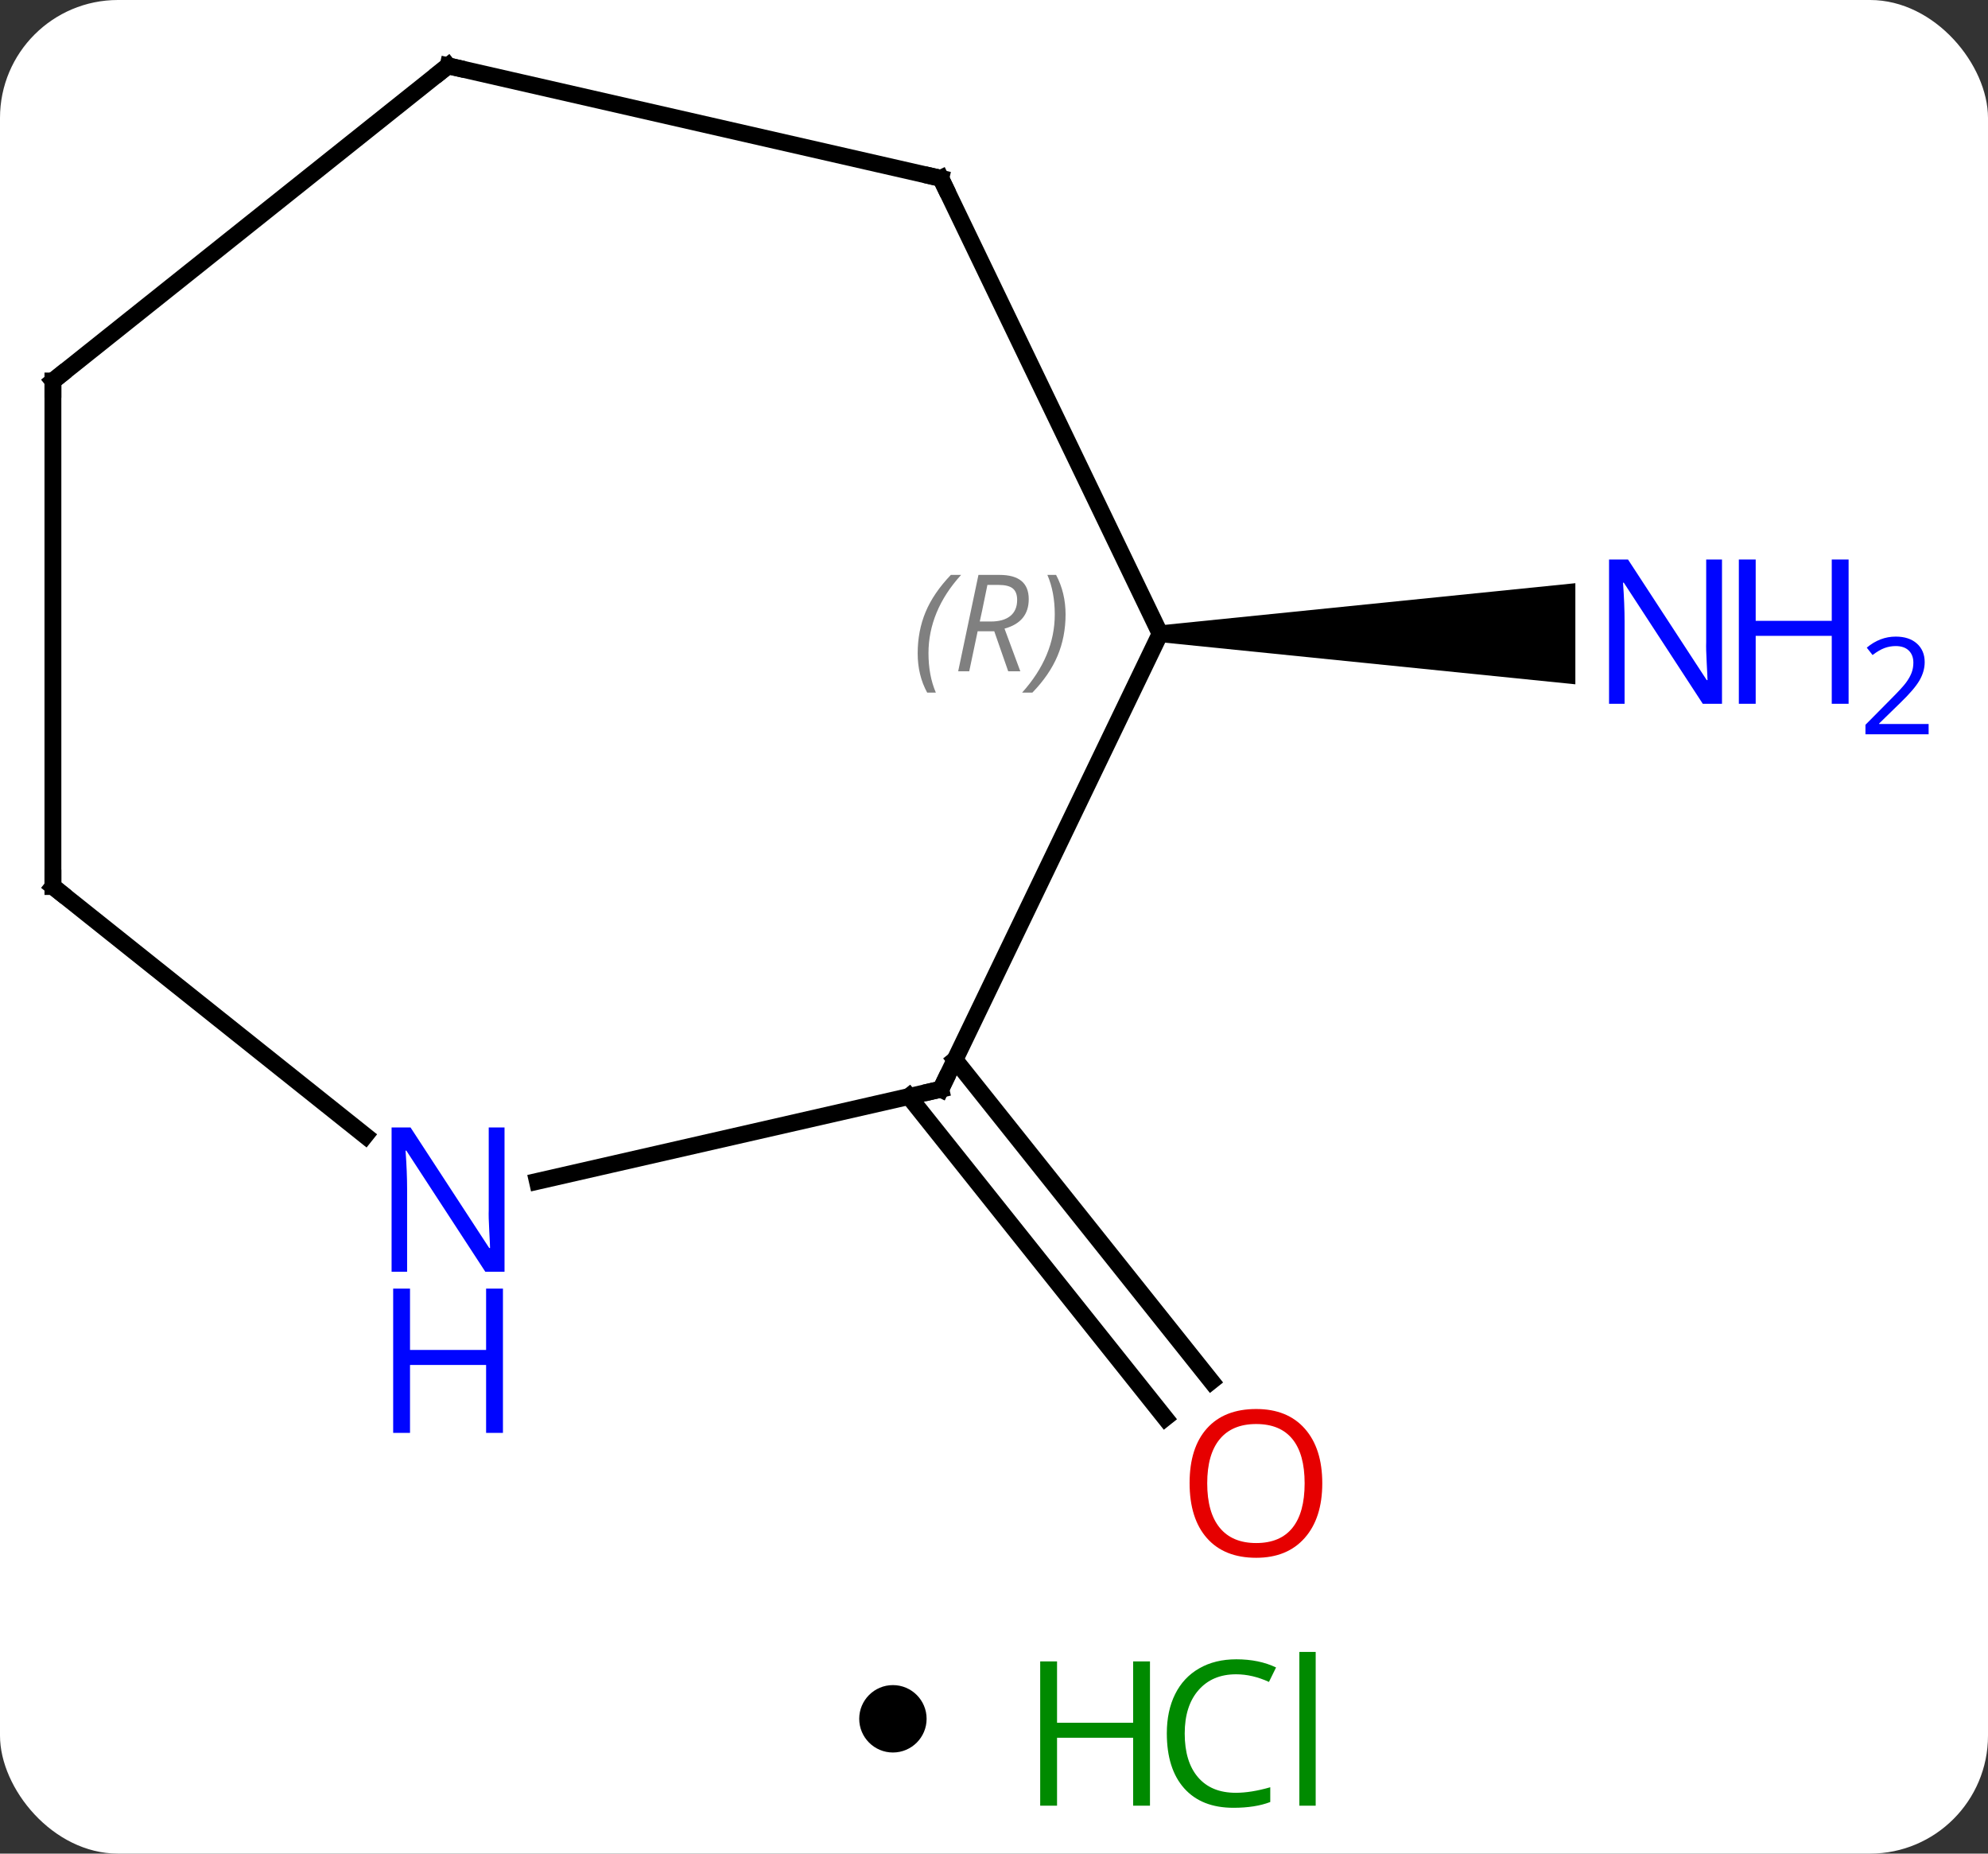 <svg width="118" viewBox="0 0 118 110" style="fill-opacity:1; color-rendering:auto; color-interpolation:auto; text-rendering:auto; stroke:black; stroke-linecap:square; stroke-miterlimit:10; shape-rendering:auto; stroke-opacity:1; fill:black; stroke-dasharray:none; font-weight:normal; stroke-width:1; font-family:'Open Sans'; font-style:normal; stroke-linejoin:miter; font-size:12; stroke-dashoffset:0; image-rendering:auto;" height="110" class="cas-substance-image" xmlns:xlink="http://www.w3.org/1999/xlink" xmlns="http://www.w3.org/2000/svg"><rect x="0" y="0" width="118" height="110" fill="#333333" stroke="none"/><svg class="cas-substance-single-component"><rect y="0" x="0" width="118" stroke="none" ry="7" rx="7" height="110" fill="white" class="cas-substance-group"/><svg y="0" x="0" width="118" viewBox="0 0 118 95" style="fill:black;" height="95" class="cas-substance-single-component-image"><svg><g><g transform="translate(51,46)" style="text-rendering:geometricPrecision; color-rendering:optimizeQuality; color-interpolation:linearRGB; stroke-linecap:butt; image-rendering:optimizeQuality;"><path style="stroke:none;" d="M17.859 -7.891 L17.859 -8.891 L42.507 -11.391 L42.507 -5.391 Z"/><line y2="16.889" y1="35.962" x2="5.685" x1="20.895" style="fill:none;"/><line y2="19.071" y1="38.144" x2="2.948" x1="18.159" style="fill:none;"/><line y2="18.639" y1="-8.391" x2="4.842" x1="17.859" style="fill:none;"/><line y2="-35.418" y1="-8.391" x2="4.842" x1="17.859" style="fill:none;"/><line y2="24.104" y1="18.639" x2="-19.104" x1="4.842" style="fill:none;"/><line y2="-42.093" y1="-35.418" x2="-24.405" x1="4.842" style="fill:none;"/><line y2="6.609" y1="21.394" x2="-47.859" x1="-29.32" style="fill:none;"/><line y2="-23.391" y1="-42.093" x2="-47.859" x1="-24.405" style="fill:none;"/><line y2="-23.391" y1="6.609" x2="-47.859" x1="-47.859" style="fill:none;"/></g><g transform="translate(51,46)" style="fill:rgb(0,5,255); text-rendering:geometricPrecision; color-rendering:optimizeQuality; image-rendering:optimizeQuality; font-family:'Open Sans'; stroke:rgb(0,5,255); color-interpolation:linearRGB;"><path style="stroke:none;" d="M51.211 -4.235 L50.07 -4.235 L45.382 -11.422 L45.336 -11.422 Q45.429 -10.157 45.429 -9.11 L45.429 -4.235 L44.507 -4.235 L44.507 -12.797 L45.632 -12.797 L50.304 -5.641 L50.351 -5.641 Q50.351 -5.797 50.304 -6.657 Q50.257 -7.516 50.273 -7.891 L50.273 -12.797 L51.211 -12.797 L51.211 -4.235 Z"/><path style="stroke:none;" d="M58.726 -4.235 L57.726 -4.235 L57.726 -8.266 L53.211 -8.266 L53.211 -4.235 L52.211 -4.235 L52.211 -12.797 L53.211 -12.797 L53.211 -9.157 L57.726 -9.157 L57.726 -12.797 L58.726 -12.797 L58.726 -4.235 Z"/><path style="stroke:none;" d="M63.476 -2.425 L59.726 -2.425 L59.726 -2.988 L61.226 -4.503 Q61.914 -5.191 62.132 -5.488 Q62.351 -5.785 62.461 -6.066 Q62.57 -6.347 62.57 -6.675 Q62.57 -7.128 62.297 -7.394 Q62.023 -7.66 61.523 -7.66 Q61.179 -7.66 60.859 -7.543 Q60.539 -7.425 60.148 -7.128 L59.804 -7.566 Q60.586 -8.222 61.523 -8.222 Q62.32 -8.222 62.781 -7.808 Q63.242 -7.394 63.242 -6.707 Q63.242 -6.16 62.937 -5.628 Q62.632 -5.097 61.789 -4.285 L60.539 -3.066 L60.539 -3.035 L63.476 -3.035 L63.476 -2.425 Z"/><path style="fill:rgb(230,0,0); stroke:none;" d="M27.485 42.023 Q27.485 44.085 26.445 45.265 Q25.406 46.445 23.563 46.445 Q21.672 46.445 20.641 45.281 Q19.61 44.116 19.61 42.007 Q19.61 39.913 20.641 38.765 Q21.672 37.616 23.563 37.616 Q25.422 37.616 26.453 38.788 Q27.485 39.96 27.485 42.023 ZM20.656 42.023 Q20.656 43.757 21.399 44.663 Q22.141 45.57 23.563 45.57 Q24.985 45.57 25.711 44.671 Q26.438 43.773 26.438 42.023 Q26.438 40.288 25.711 39.398 Q24.985 38.507 23.563 38.507 Q22.141 38.507 21.399 39.406 Q20.656 40.304 20.656 42.023 Z"/></g><g transform="translate(51,46)" style="font-size:8.4px; fill:gray; text-rendering:geometricPrecision; image-rendering:optimizeQuality; color-rendering:optimizeQuality; font-family:'Open Sans'; font-style:italic; stroke:gray; color-interpolation:linearRGB;"><path style="stroke:none;" d="M3.47 -7.227 Q3.47 -8.555 3.939 -9.68 Q4.408 -10.805 5.439 -11.883 L6.048 -11.883 Q5.08 -10.82 4.595 -9.649 Q4.111 -8.477 4.111 -7.242 Q4.111 -5.914 4.548 -4.899 L4.033 -4.899 Q3.47 -5.93 3.47 -7.227 ZM7.03 -8.539 L6.53 -6.164 L5.874 -6.164 L7.077 -11.883 L8.327 -11.883 Q10.062 -11.883 10.062 -10.445 Q10.062 -9.086 8.624 -8.695 L9.562 -6.164 L8.843 -6.164 L8.015 -8.539 L7.03 -8.539 ZM7.609 -11.289 Q7.218 -9.367 7.155 -9.117 L7.812 -9.117 Q8.562 -9.117 8.968 -9.445 Q9.374 -9.774 9.374 -10.399 Q9.374 -10.867 9.116 -11.078 Q8.858 -11.289 8.265 -11.289 L7.609 -11.289 ZM12.248 -9.539 Q12.248 -8.211 11.771 -7.078 Q11.294 -5.946 10.279 -4.899 L9.669 -4.899 Q11.607 -7.055 11.607 -9.539 Q11.607 -10.867 11.169 -11.883 L11.685 -11.883 Q12.248 -10.82 12.248 -9.539 Z"/></g><g transform="translate(51,46)" style="stroke-linecap:butt; font-size:8.4px; text-rendering:geometricPrecision; image-rendering:optimizeQuality; color-rendering:optimizeQuality; font-family:'Open Sans'; font-style:italic; color-interpolation:linearRGB; stroke-miterlimit:5;"><path style="fill:none;" d="M5.059 18.189 L4.842 18.639 L4.354 18.75"/><path style="fill:none;" d="M5.059 -34.968 L4.842 -35.418 L4.354 -35.529"/></g><g transform="translate(51,46)" style="stroke-linecap:butt; fill:rgb(0,5,255); text-rendering:geometricPrecision; color-rendering:optimizeQuality; image-rendering:optimizeQuality; font-family:'Open Sans'; stroke:rgb(0,5,255); color-interpolation:linearRGB; stroke-miterlimit:5;"><path style="stroke:none;" d="M-21.053 29.47 L-22.194 29.47 L-26.882 22.283 L-26.928 22.283 Q-26.835 23.548 -26.835 24.595 L-26.835 29.47 L-27.757 29.47 L-27.757 20.908 L-26.632 20.908 L-21.96 28.064 L-21.913 28.064 Q-21.913 27.908 -21.96 27.048 Q-22.007 26.189 -21.991 25.814 L-21.991 20.908 L-21.053 20.908 L-21.053 29.47 Z"/><path style="stroke:none;" d="M-21.147 39.033 L-22.147 39.033 L-22.147 35.002 L-26.663 35.002 L-26.663 39.033 L-27.663 39.033 L-27.663 30.47 L-26.663 30.47 L-26.663 34.111 L-22.147 34.111 L-22.147 30.47 L-21.147 30.47 L-21.147 39.033 Z"/><path style="fill:none; stroke:black;" d="M-23.918 -41.982 L-24.405 -42.093 L-24.796 -41.781"/><path style="fill:none; stroke:black;" d="M-47.468 6.921 L-47.859 6.609 L-47.859 6.109"/><path style="fill:none; stroke:black;" d="M-47.468 -23.703 L-47.859 -23.391 L-47.859 -22.891"/></g></g></svg></svg><svg y="95" x="51" class="cas-substance-saf"><svg y="5" x="0" width="4" style="fill:black;" height="4" class="cas-substance-saf-dot"><circle stroke="none" r="2" fill="black" cy="2" cx="2"/></svg><svg y="0" x="8" width="22" style="fill:black;" height="15" class="cas-substance-saf-image"><svg><g><g transform="translate(6,8)" style="fill:rgb(0,138,0); text-rendering:geometricPrecision; color-rendering:optimizeQuality; image-rendering:optimizeQuality; font-family:'Open Sans'; stroke:rgb(0,138,0); color-interpolation:linearRGB;"><path style="stroke:none;" d="M3.258 4.156 L2.258 4.156 L2.258 0.125 L-2.258 0.125 L-2.258 4.156 L-3.258 4.156 L-3.258 -4.406 L-2.258 -4.406 L-2.258 -0.766 L2.258 -0.766 L2.258 -4.406 L3.258 -4.406 L3.258 4.156 Z"/><path style="stroke:none;" d="M8.367 -3.641 Q6.961 -3.641 6.141 -2.703 Q5.32 -1.766 5.32 -0.125 Q5.32 1.547 6.109 2.469 Q6.898 3.391 8.352 3.391 Q9.258 3.391 10.398 3.062 L10.398 3.938 Q9.508 4.281 8.211 4.281 Q6.32 4.281 5.289 3.125 Q4.258 1.969 4.258 -0.141 Q4.258 -1.469 4.75 -2.461 Q5.242 -3.453 6.18 -3.992 Q7.117 -4.531 8.383 -4.531 Q9.727 -4.531 10.742 -4.047 L10.32 -3.188 Q9.336 -3.641 8.367 -3.641 ZM13.094 4.156 L12.125 4.156 L12.125 -4.969 L13.094 -4.969 L13.094 4.156 Z"/></g></g></svg></svg></svg></svg></svg>